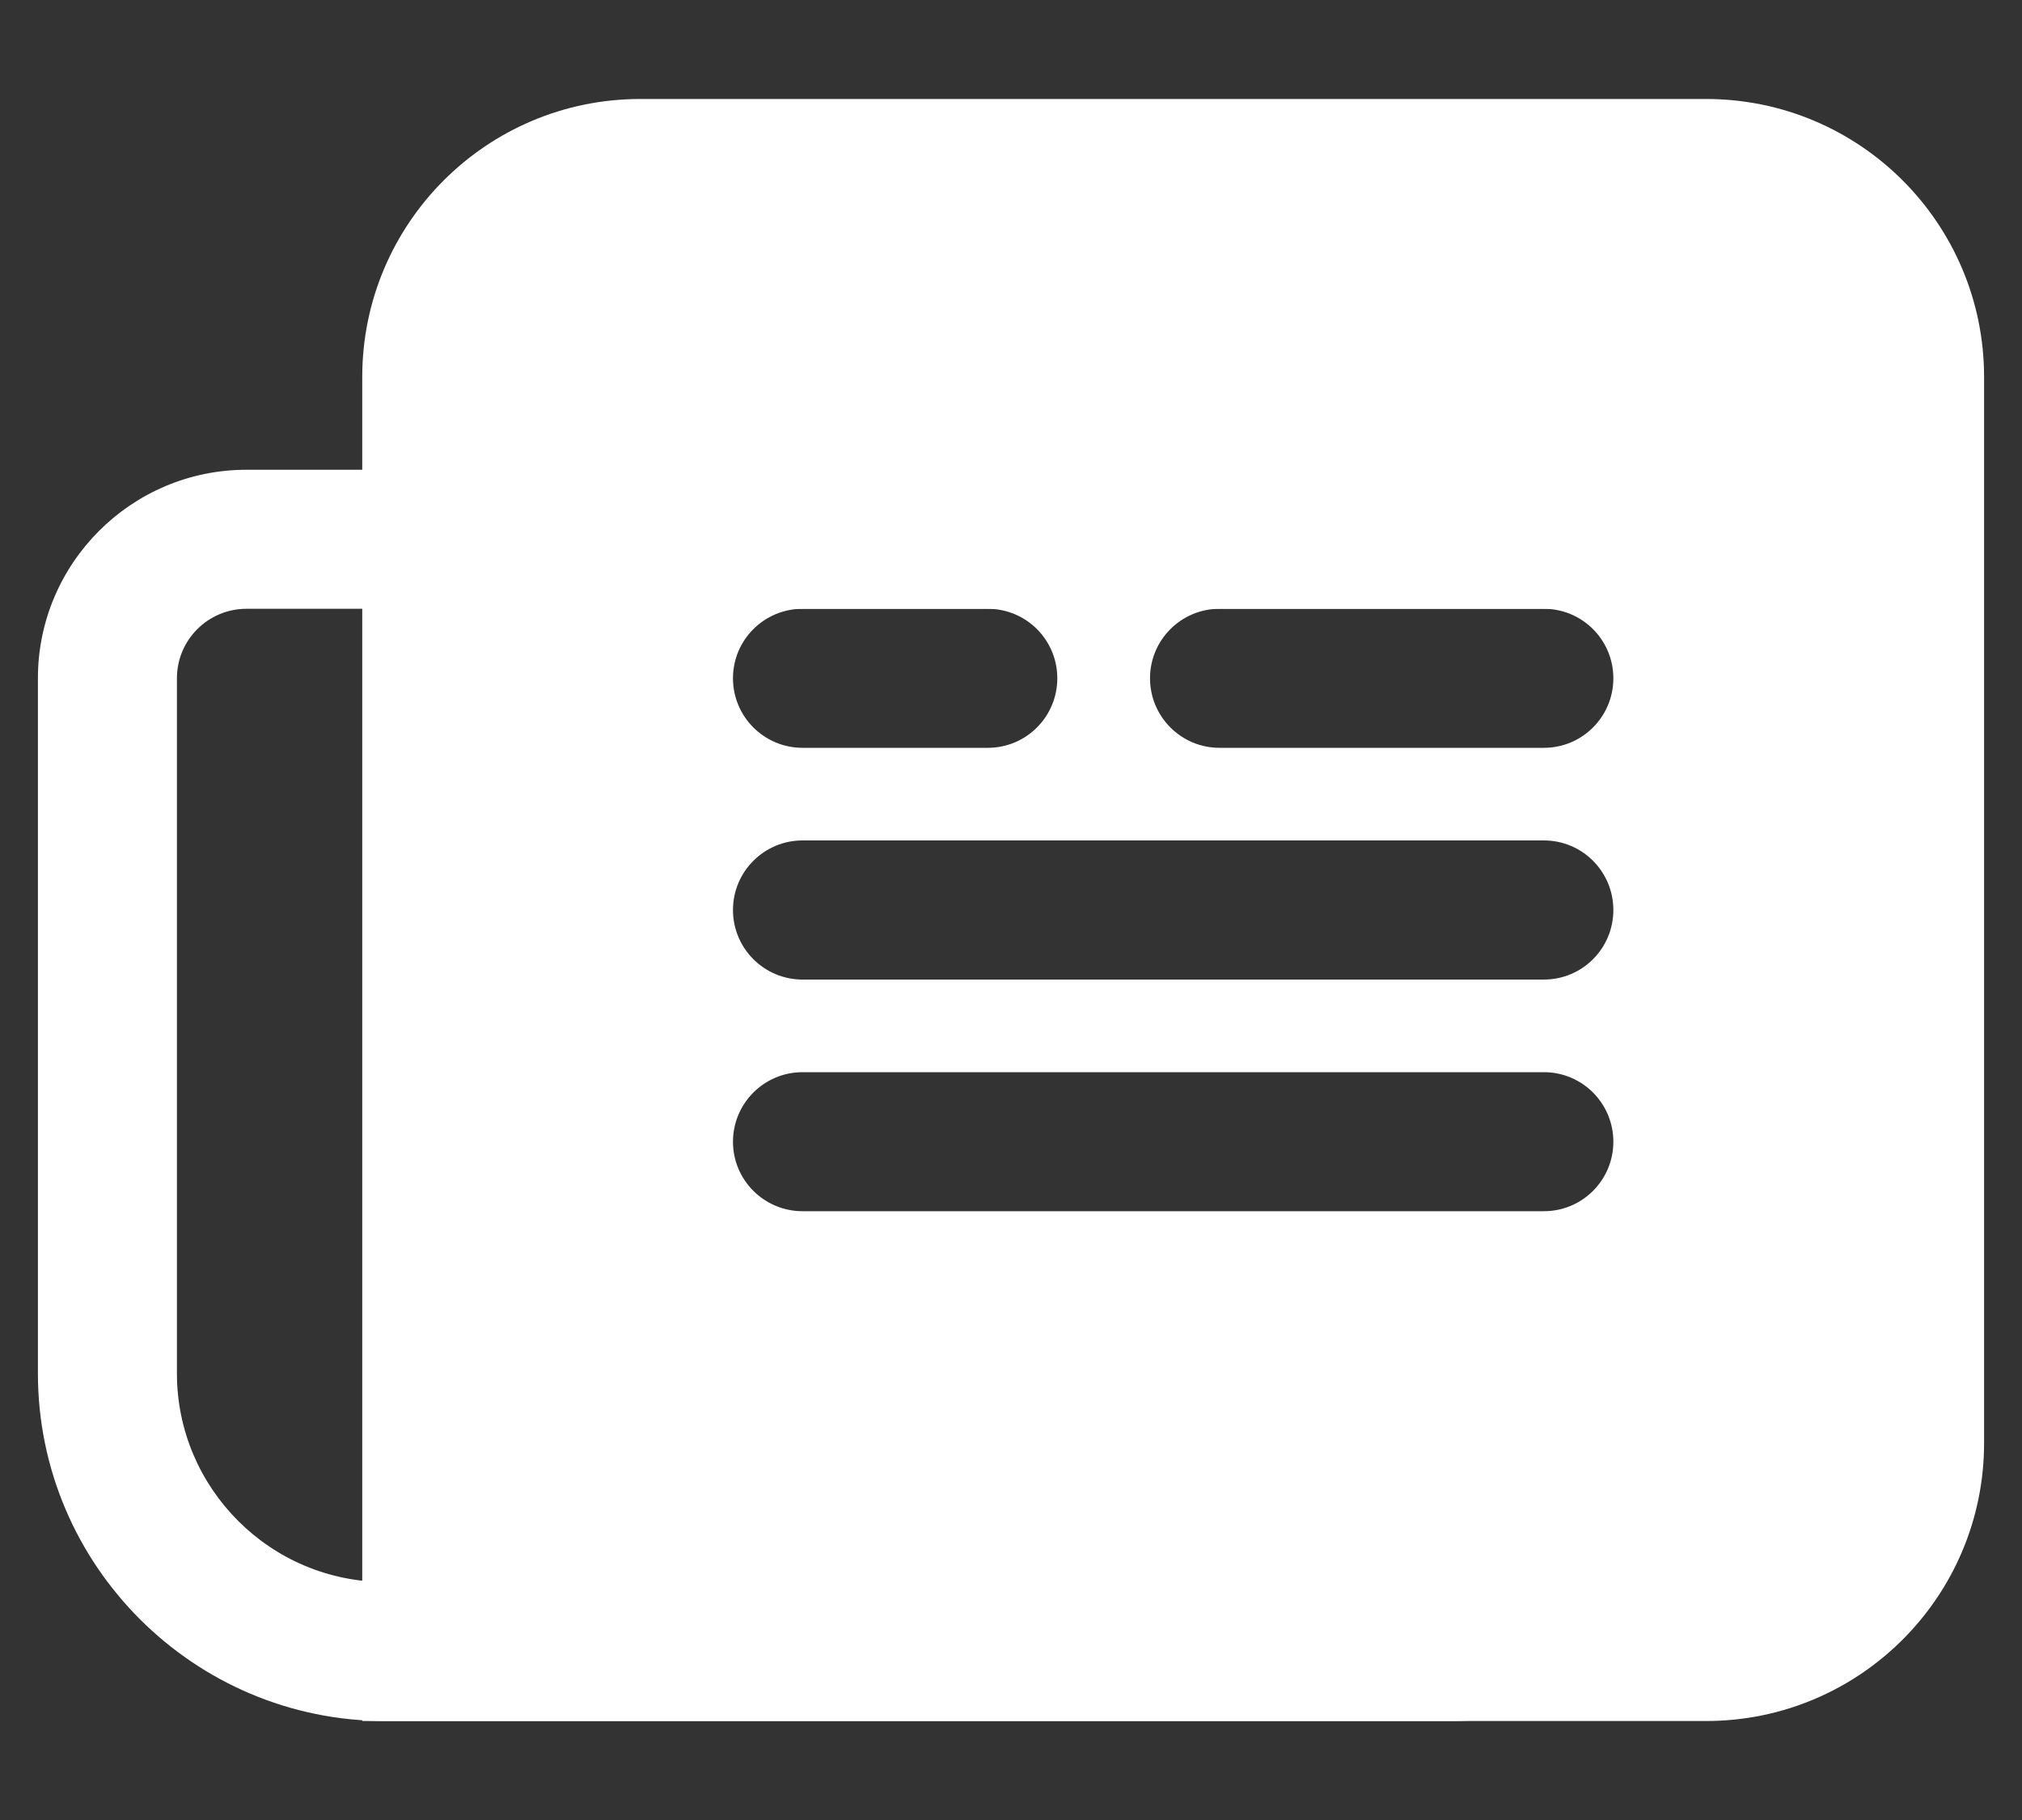 <?xml version="1.0" encoding="UTF-8"?>
<svg width="20px" height="18px" viewBox="0 0 20 18" version="1.1" xmlns="http://www.w3.org/2000/svg" xmlns:xlink="http://www.w3.org/1999/xlink">
    <rect x="0" y="0" width="20" height="18" fill="#333333" stroke="none"/>
    <!-- Generator: Sketch 59.1 (86144) - https://sketch.com -->
    <title>纸</title>
    <desc>Created with Sketch.</desc>
    <g id="页面-1" stroke="none" stroke-width="1" fill="none" fill-rule="evenodd">
        <g id="1" transform="translate(-1380, -2929)" fill-rule="nonzero">
            <g id="纸" transform="translate(1379, 2927)">
                <rect id="矩形" fill="#000000" opacity="0" x="0" y="0" width="22" height="22"></rect>
                <path d="M15.354,19.021 L4.812,19.021 C2.917,19.021 1.375,17.479 1.375,15.583 L1.375,8.708 C1.375,7.571 2.3,6.646 3.438,6.646 L16.517,6.646 C17.772,6.647 18.79,7.665 18.792,8.921 L18.792,15.583 C18.792,17.479 17.25,19.021 15.354,19.021 L15.354,19.021 Z M3.438,8.021 C3.058,8.021 2.75,8.329 2.75,8.708 L2.75,15.583 C2.75,16.72 3.675,17.646 4.812,17.646 L15.354,17.646 C16.491,17.646 17.417,16.72 17.417,15.583 L17.417,8.921 C17.416,8.424 17.013,8.021 16.517,8.021 L3.438,8.021 Z" id="形状" fill="#FFFFFF"></path>
                <path d="M17.875,2.979 L7.333,2.979 C5.815,2.979 4.583,4.21 4.583,5.729 L4.583,19.021 L17.875,19.021 C19.394,19.021 20.625,17.79 20.625,16.271 L20.625,5.729 C20.625,4.21 19.394,2.979 17.875,2.979 Z M8.938,8.021 L10.771,8.021 C11.151,8.021 11.458,8.329 11.458,8.708 C11.458,9.088 11.151,9.396 10.771,9.396 L8.938,9.396 C8.558,9.396 8.25,9.088 8.25,8.708 C8.25,8.329 8.558,8.021 8.938,8.021 Z M16.271,13.979 L8.938,13.979 C8.558,13.979 8.25,13.671 8.25,13.292 C8.25,12.912 8.558,12.604 8.938,12.604 L16.271,12.604 C16.651,12.604 16.958,12.912 16.958,13.292 C16.958,13.671 16.651,13.979 16.271,13.979 Z M16.271,11.688 L8.938,11.688 C8.558,11.688 8.25,11.38 8.25,11 C8.25,10.62 8.558,10.312 8.938,10.312 L16.271,10.312 C16.651,10.312 16.958,10.62 16.958,11 C16.958,11.38 16.651,11.688 16.271,11.688 Z M16.271,9.396 L13.062,9.396 C12.683,9.396 12.375,9.088 12.375,8.708 C12.375,8.329 12.683,8.021 13.062,8.021 L16.271,8.021 C16.651,8.021 16.958,8.329 16.958,8.708 C16.958,9.088 16.651,9.396 16.271,9.396 Z" id="形状" fill="#FFFFFF"></path>
            </g>
        </g>
    </g>
</svg>